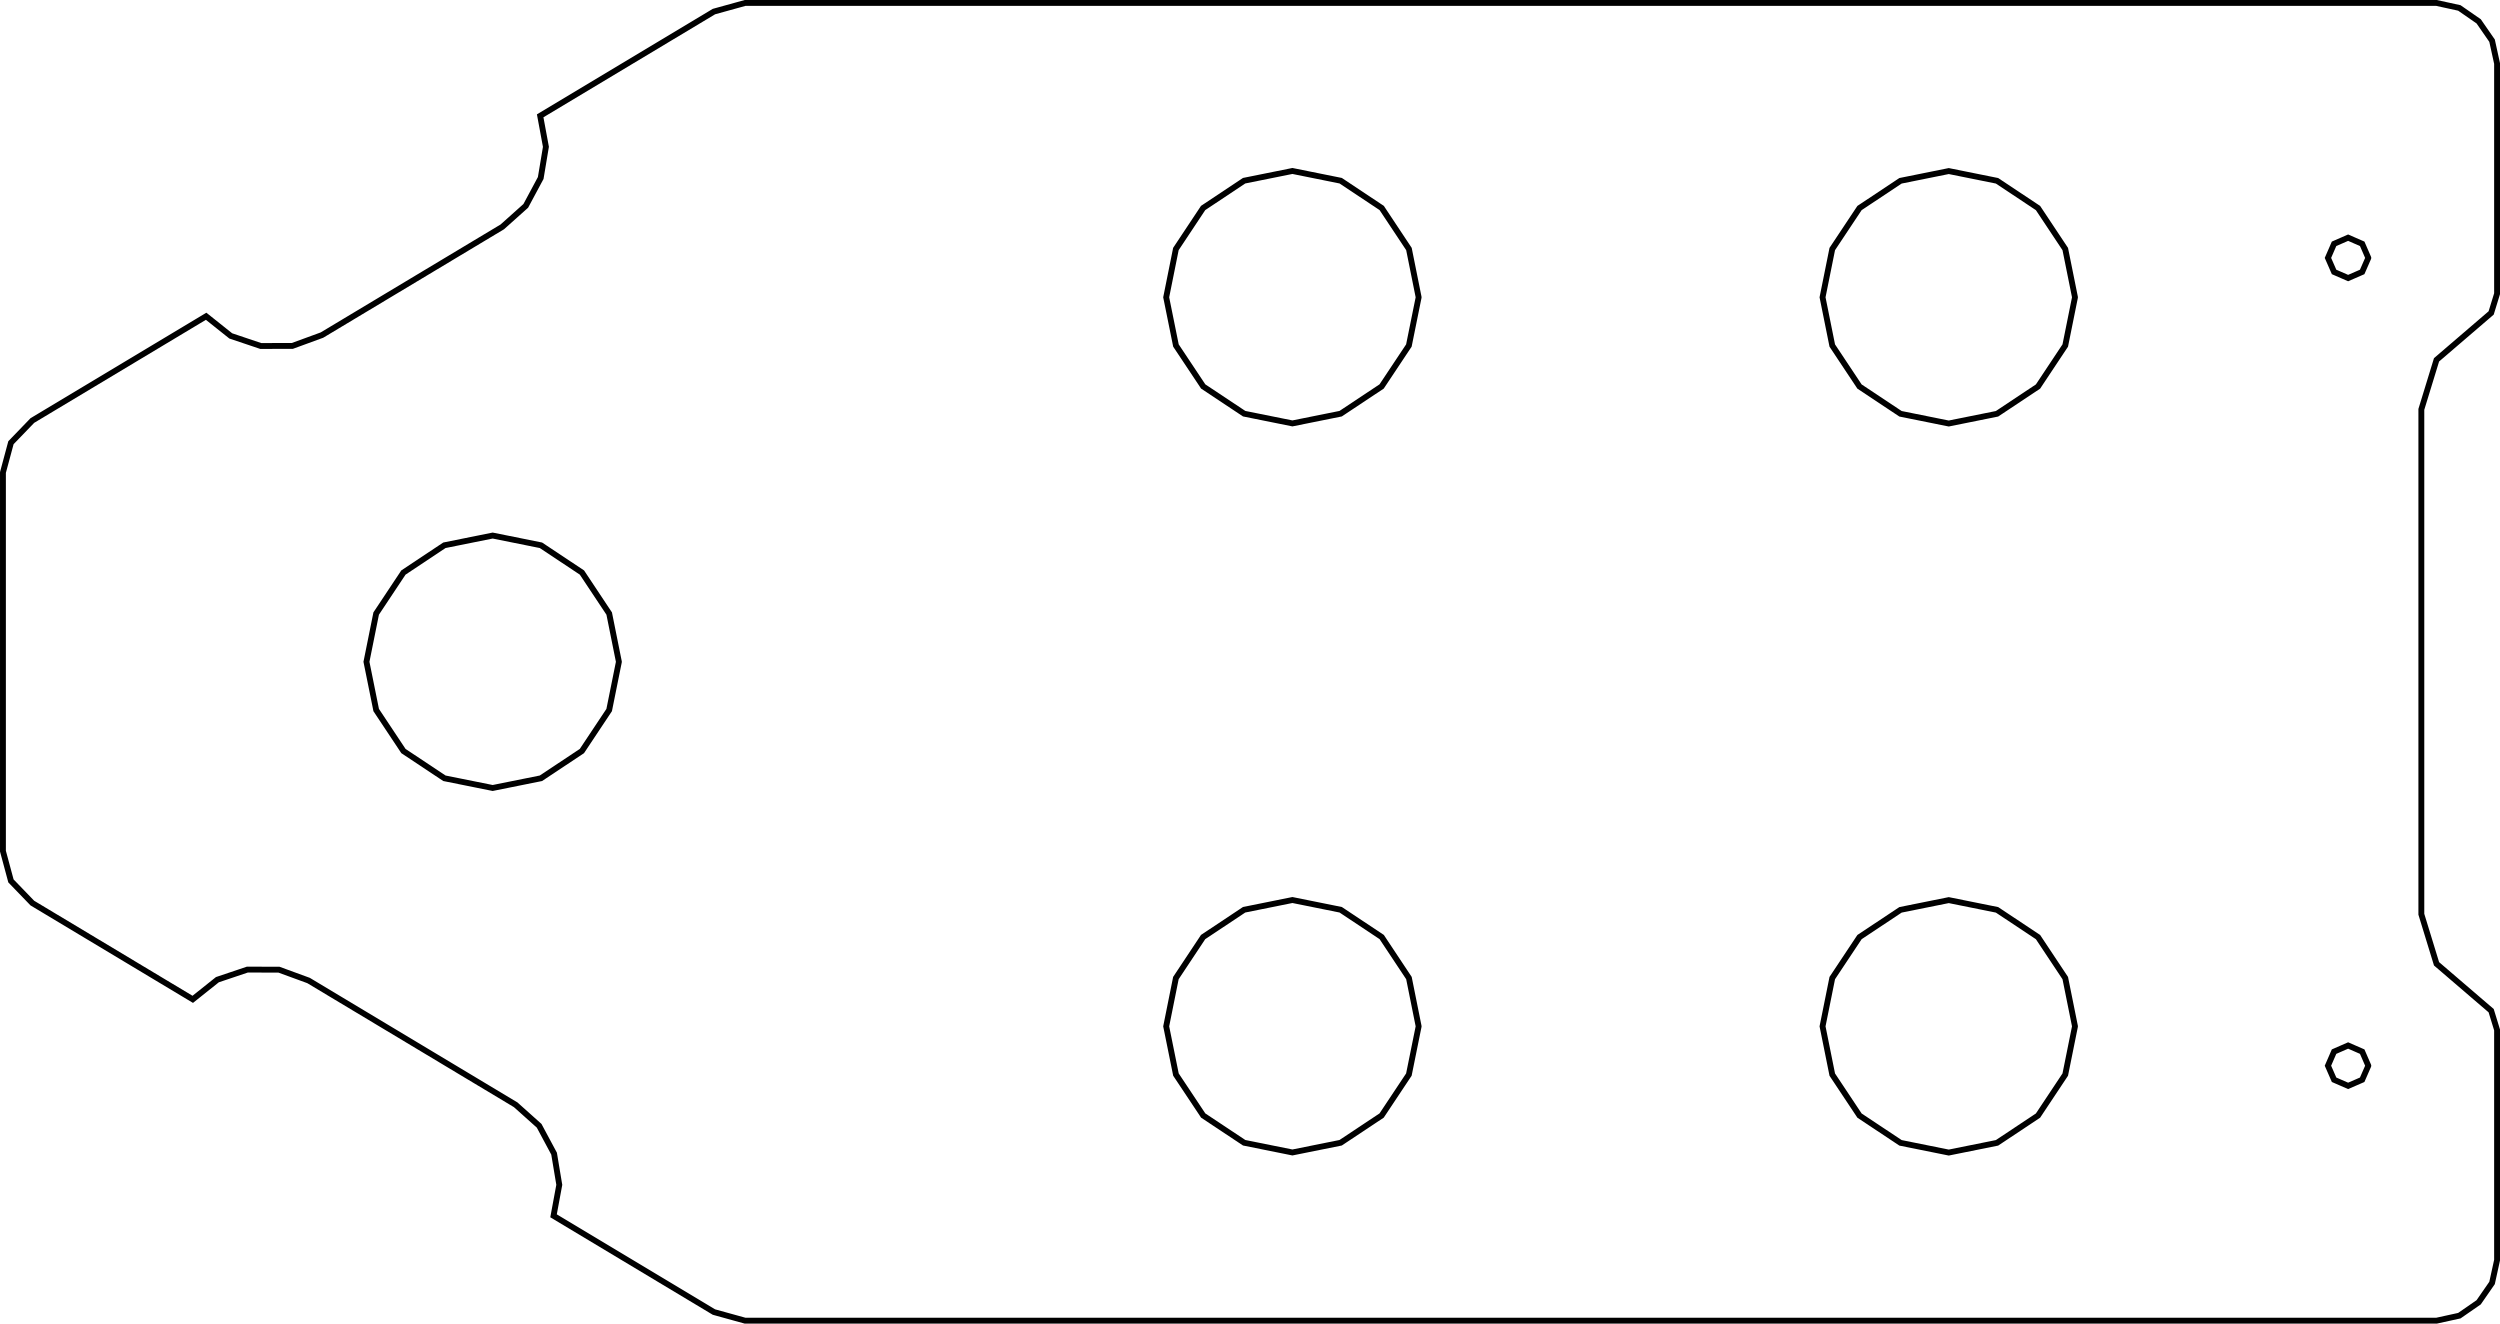 <?xml version="1.0" encoding="UTF-8" standalone="no"?>
<!-- Created with Inkscape (http://www.inkscape.org/) -->

<svg
   xmlns:dc="http://purl.org/dc/elements/1.1/"
   xmlns:cc="http://creativecommons.org/ns#"
   xmlns:rdf="http://www.w3.org/1999/02/22-rdf-syntax-ns#"
   xmlns:svg="http://www.w3.org/2000/svg"
   xmlns="http://www.w3.org/2000/svg"
   xmlns:sodipodi="http://sodipodi.sourceforge.net/DTD/sodipodi-0.dtd"
   xmlns:inkscape="http://www.inkscape.org/namespaces/inkscape"
   version="1.1"
   width="212.598"
   height="112.56"
   id="svg2"
   inkscape:version="0.48.3.1 r9886"
   sodipodi:docname="plosak.svg">
  <sodipodi:namedview
     pagecolor="#ffffff"
     bordercolor="#666666"
     borderopacity="1"
     objecttolerance="10"
     gridtolerance="10"
     guidetolerance="10"
     inkscape:pageopacity="0"
     inkscape:pageshadow="2"
     inkscape:window-width="1920"
     inkscape:window-height="1141"
     id="base"
     showgrid="false"
     inkscape:zoom="4.537815"
     inkscape:cx="180.60456"
     inkscape:cy="19.743255"
     inkscape:window-x="0"
     inkscape:window-y="27"
     inkscape:window-maximized="1"
     inkscape:current-layer="svg2" />
  <defs
     id="defs7" />
  <path
     inkscape:connector-curvature="0"
     style="fill:none;stroke:#000000;stroke-width:0.499;stroke-linecap:round;stroke-opacity:1"
     id="path113"
     d="M 0.25,40.179 0.25,72.381 0.931,74.912 2.751,76.798 16.392,84.983 18.486,83.312 21.034,82.454 23.723,82.46 26.239,83.381 43.852,93.949 45.848,95.735 47.119,98.105 47.561,100.757 47.073,103.392 60.713,111.576 63.364,112.31 207.197,112.31 209.14,111.884 210.784,110.746 211.923,109.101 212.349,107.158 212.349,87.585 211.846,85.946 210.546,84.831 207.201,81.961 205.909,77.747 205.909,34.812 207.201,30.599 210.546,27.729 211.846,26.613 212.349,24.975 212.349,5.402 211.923,3.459 210.784,1.814 209.14,0.675 207.197,0.25 63.364,0.25 60.713,0.984 45.936,9.85 46.424,12.485 45.982,15.137 44.711,17.507 42.715,19.293 27.377,28.496 24.861,29.417 22.172,29.423 19.623,28.565 17.529,26.895 2.751,35.761 0.931,37.648 0.25,40.179 0.25,40.179 M 201.4,21.932 200.88,20.734 199.683,20.211 198.486,20.734 197.966,21.932 198.488,23.126 199.683,23.646 200.878,23.126 201.4,21.932 201.4,21.932 M 176.455,25.281 175.628,21.177 173.311,17.691 169.825,15.374 165.721,14.547 161.618,15.374 158.131,17.691 155.814,21.177 154.988,25.281 155.814,29.384 158.131,32.871 161.618,35.188 165.721,36.015 169.825,35.188 173.311,32.871 175.628,29.384 176.455,25.281 176.455,25.281 M 52.63,56.28 51.805,52.175 49.488,48.688 46.001,46.37 41.897,45.543 37.792,46.37 34.306,48.688 31.989,52.175 31.163,56.28 31.991,60.382 34.308,63.868 37.794,66.184 41.897,67.01 45.999,66.184 49.485,63.868 51.803,60.382 52.63,56.28 52.63,56.28 M 120.64,87.279 119.815,83.173 117.499,79.684 114.011,77.365 109.906,76.537 105.8,77.365 102.313,79.684 99.997,83.173 99.172,87.279 100.001,91.38 102.319,94.864 105.804,97.179 109.906,98.005 114.008,97.179 117.493,94.864 119.81,91.38 120.64,87.279 120.64,87.279 M 120.64,25.281 119.815,21.175 117.499,17.686 114.011,15.367 109.906,14.539 105.8,15.367 102.313,17.686 99.997,21.175 99.172,25.281 100.001,29.382 102.319,32.865 105.804,35.18 109.906,36.006 114.008,35.18 117.493,32.865 119.81,29.382 120.64,25.281 120.64,25.281 M 176.455,87.279 175.628,83.175 173.311,79.689 169.825,77.372 165.721,76.545 161.618,77.372 158.131,79.689 155.814,83.175 154.988,87.279 155.814,91.383 158.131,94.869 161.618,97.186 165.721,98.013 169.825,97.186 173.311,94.869 175.628,91.383 176.455,87.279 176.455,87.279 M 201.4,90.628 200.88,89.43 199.683,88.907 198.486,89.43 197.966,90.628 198.488,91.822 199.683,92.342 200.878,91.822 201.4,90.628 201.4,90.628"
     sodipodi:nodetypes="cccccccccccccccccccccccccccccccccccccccccccccccccccccccccccccccccccccccccccccccccccccccccccccccccccccccccccccccccccccccccccccccccccccccccccccccccccccccccccccccccc" />
</svg>
